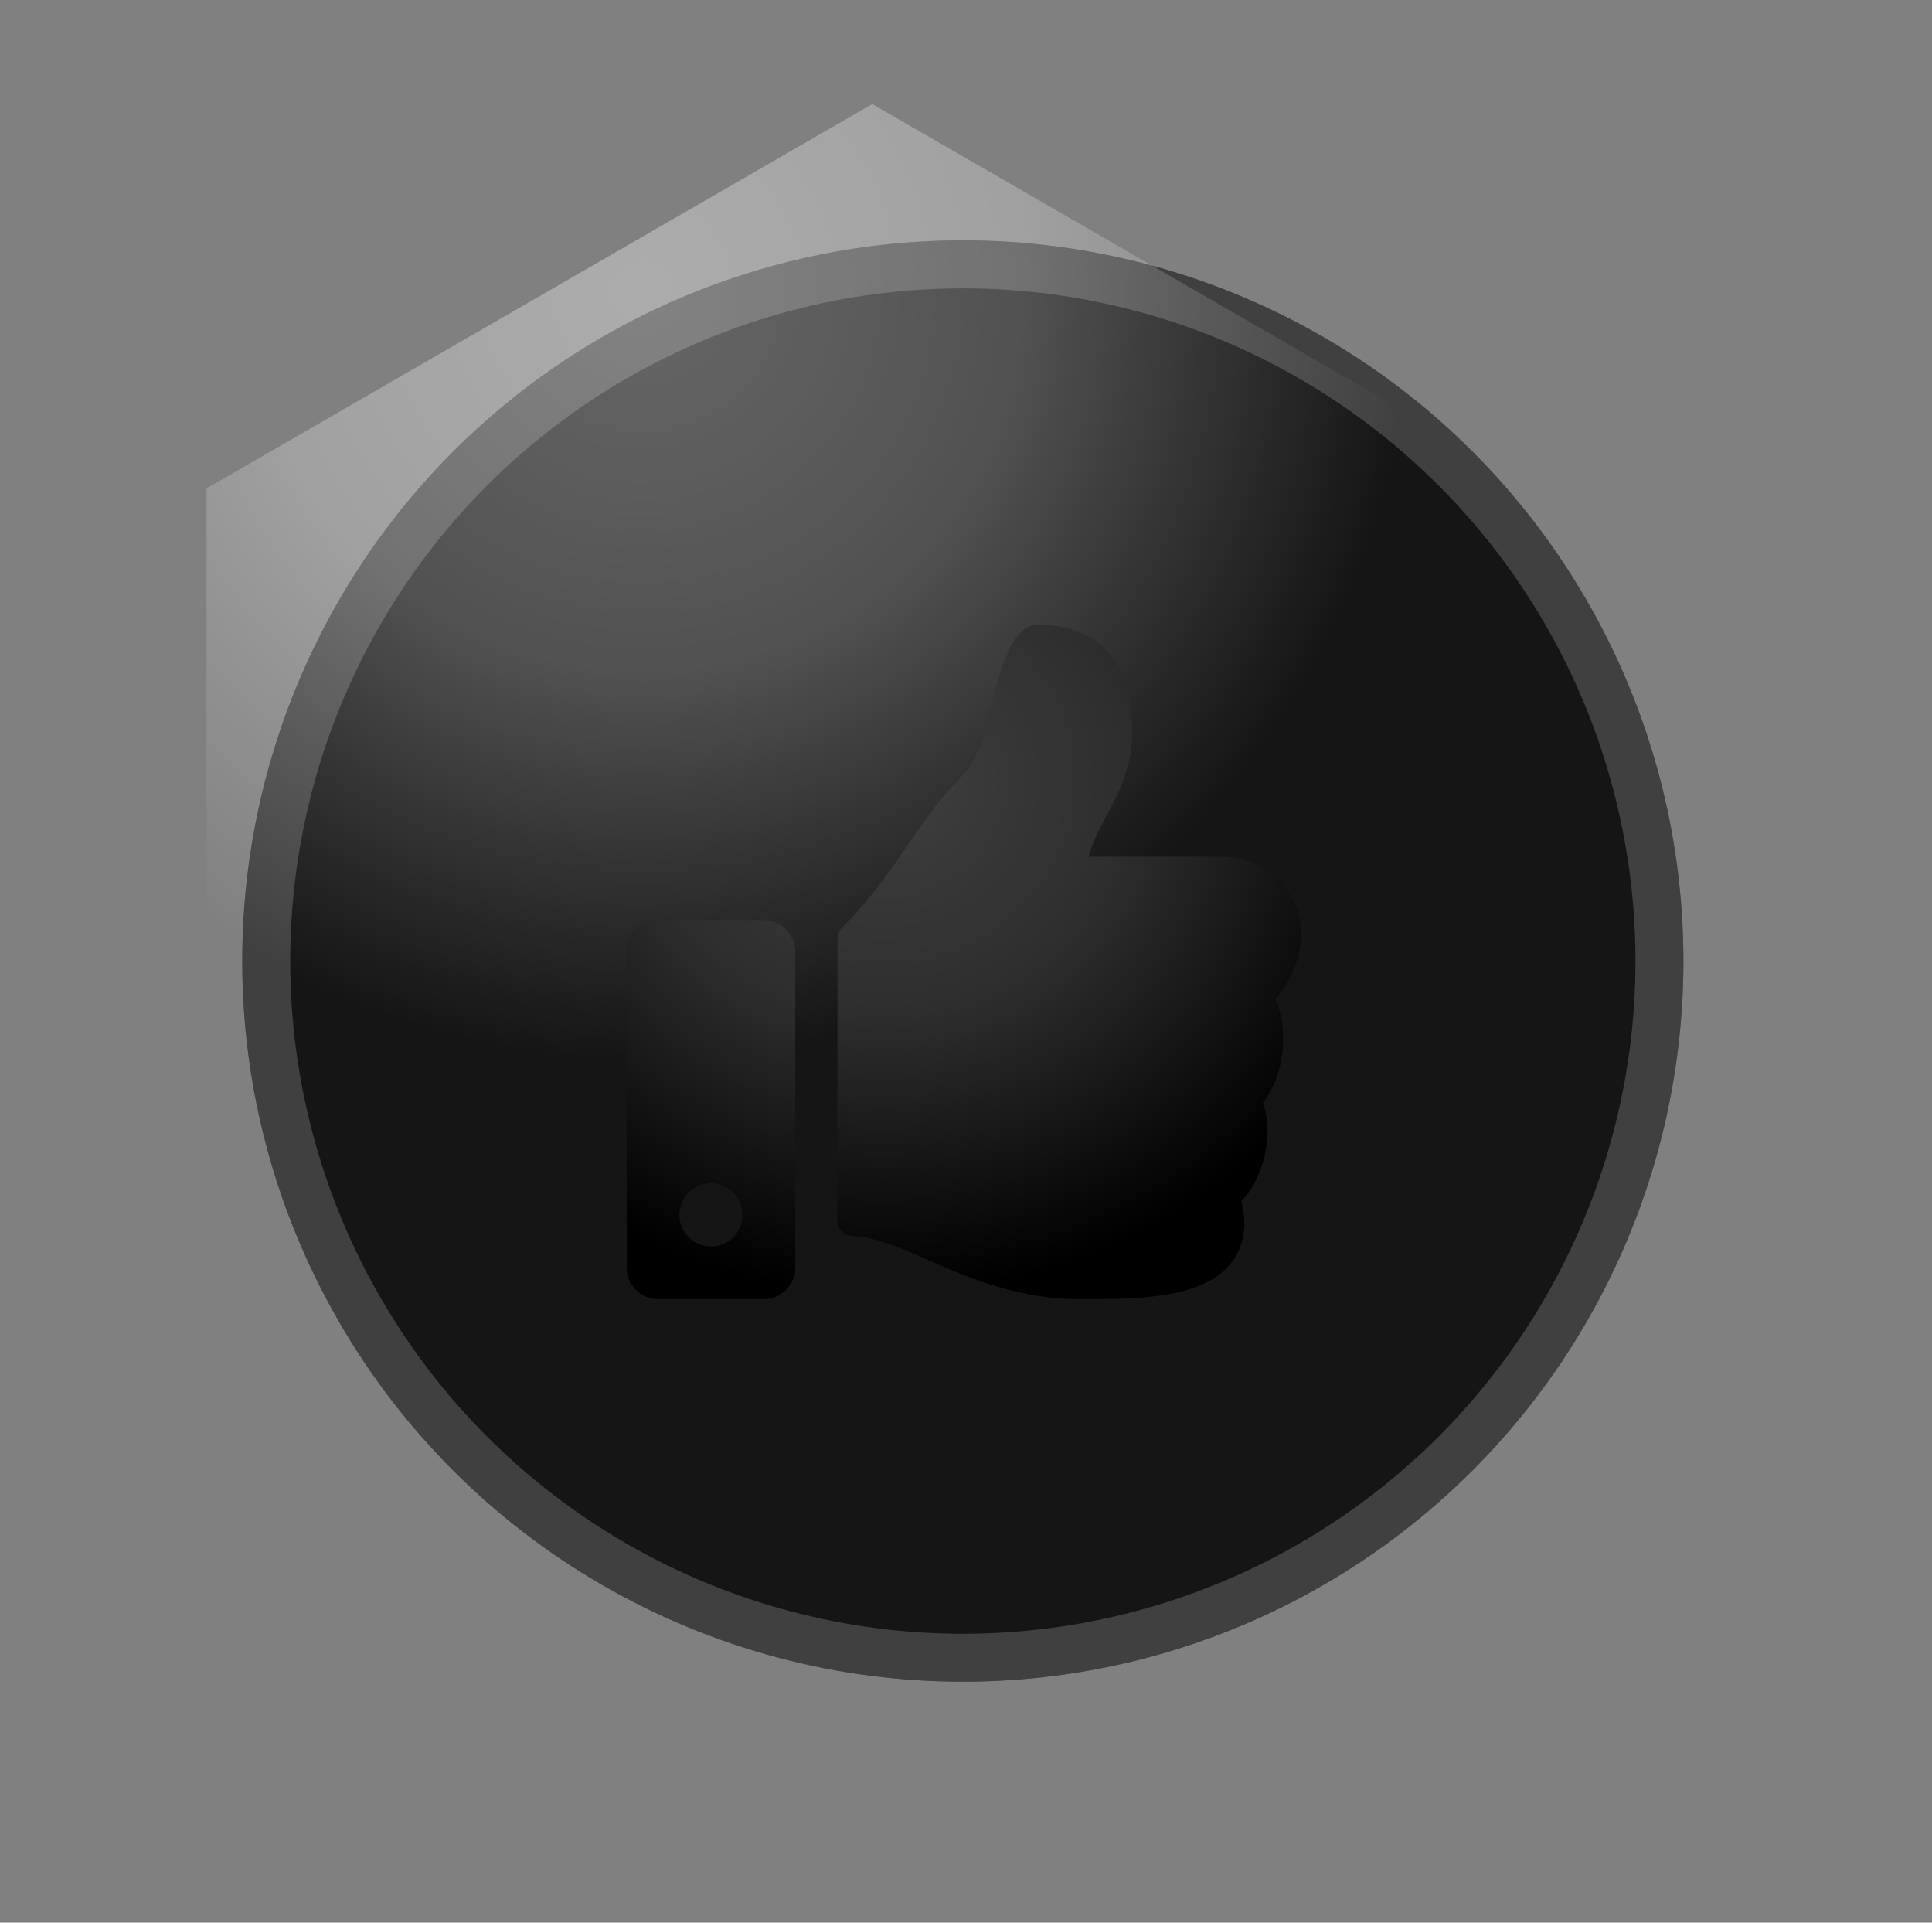 <?xml version="1.0" encoding="UTF-8" standalone="no"?>
<!DOCTYPE svg PUBLIC "-//W3C//DTD SVG 1.1//EN" "http://www.w3.org/Graphics/SVG/1.1/DTD/svg11.dtd">
<svg width="100%" height="100%" viewBox="0 0 201 200" version="1.1" xmlns="http://www.w3.org/2000/svg" xmlns:xlink="http://www.w3.org/1999/xlink" xml:space="preserve" xmlns:serif="http://www.serif.com/" style="fill-rule:evenodd;clip-rule:evenodd;stroke-linecap:round;stroke-linejoin:round;stroke-miterlimit:1.5;">
    <rect x="0" y="0" width="201" height="200" fill="#808080" stroke="none"/>
    <g transform="matrix(1,0,0,1,-1,-219)">
        <g id="round" transform="matrix(1,0,0,1,1.202,219)">
            <rect x="0" y="0" width="200" height="200" style="fill:none;"/>
            <g transform="matrix(0.943,0,0,0.943,24.528,24.528)">
                <circle cx="80" cy="80" r="79.5" style="fill:$background;"/>
            </g>
            <g transform="matrix(0.943,0,0,0.943,24.528,24.528)">
                <circle cx="80" cy="80" r="79.5" style="fill:url(#_Linear1);"/>
            </g>
            <g id="inner" transform="matrix(1.102,0,0,1.102,11.811,11.811)">
                <circle cx="80" cy="80" r="63.5" style="fill:rgb(21,21,21);"/>
            </g>
            <g transform="matrix(1.181,5.2369e-17,-5.2369e-17,1.181,5.512,5.512)">
                <g transform="matrix(0.847,-3.75404e-17,3.75404e-17,0.847,-4.838,-4.667)">
                    <use xlink:href="#_Radial2" x="25.035" y="24.832" width="150.5px" height="150.5px" transform="matrix(0.997,0,0,0.997,0,0)"/>
                </g>
            </g>
            
            <g id="shapeGradient" transform="matrix(1.032,0,0,1.032,-1111.22,-299.81)">
                <path d="M1164.5,301l67.117,38.75l-0,77.5l-67.117,38.75l-67.117,-38.75l0,-77.5l67.117,-38.75Z" style="fill:url(#_Radial2);"/>
            </g>

            <g id="icon" transform="matrix(1,0,0,1,0,6.624)">
                <g id="thumbs.svg" transform="matrix(0.137,0,0,0.137,65,58.376)">
                    <path d="M104,224L24,224C10.745,224 0,234.745 0,248L0,488C0,501.255 10.745,512 24,512L104,512C117.255,512 128,501.255 128,488L128,248C128,234.745 117.255,224 104,224ZM64,472C50.745,472 40,461.255 40,448C40,434.745 50.745,424 64,424C77.255,424 88,434.745 88,448C88,461.255 77.255,472 64,472ZM384,81.452C384,123.868 358.03,147.66 350.723,176L452.446,176C485.843,176 511.843,203.746 511.999,234.098C512.083,252.036 504.453,271.347 492.56,283.295L492.45,283.405C502.286,306.742 500.687,339.442 483.142,362.874C491.823,388.769 483.073,420.578 466.76,437.631C471.058,455.229 469.004,470.206 460.612,482.263C440.202,511.587 389.616,512 346.839,512L343.994,511.999C295.707,511.982 256.188,494.401 224.434,480.274C208.477,473.175 187.613,464.387 171.783,464.096C165.243,463.976 160,458.639 160,452.098L160,238.328C160,235.128 161.282,232.057 163.558,229.807C203.172,190.663 220.206,149.22 252.675,116.696C267.479,101.864 272.863,79.46 278.068,57.794C282.515,39.293 291.817,0 312,0C336,0 384,8 384,81.452Z" style="fill:$background;fill-rule:nonzero;"/>
                </g>
                <g id="thumbs.svg.gradient" serif:id="thumbs.svg" transform="matrix(0.137,0,0,0.137,65,58.376)">
                    <path d="M104,224L24,224C10.745,224 0,234.745 0,248L0,488C0,501.255 10.745,512 24,512L104,512C117.255,512 128,501.255 128,488L128,248C128,234.745 117.255,224 104,224ZM64,472C50.745,472 40,461.255 40,448C40,434.745 50.745,424 64,424C77.255,424 88,434.745 88,448C88,461.255 77.255,472 64,472ZM384,81.452C384,123.868 358.03,147.66 350.723,176L452.446,176C485.843,176 511.843,203.746 511.999,234.098C512.083,252.036 504.453,271.347 492.56,283.295L492.45,283.405C502.286,306.742 500.687,339.442 483.142,362.874C491.823,388.769 483.073,420.578 466.76,437.631C471.058,455.229 469.004,470.206 460.612,482.263C440.202,511.587 389.616,512 346.839,512L343.994,511.999C295.707,511.982 256.188,494.401 224.434,480.274C208.477,473.175 187.613,464.387 171.783,464.096C165.243,463.976 160,458.639 160,452.098L160,238.328C160,235.128 161.282,232.057 163.558,229.807C203.172,190.663 220.206,149.22 252.675,116.696C267.479,101.864 272.863,79.46 278.068,57.794C282.515,39.293 291.817,0 312,0C336,0 384,8 384,81.452Z" style="fill:url(#_Radial3);fill-rule:nonzero;"/>
                </g>
            </g>
        </g>
    </g>
    <defs>
        <linearGradient id="_Linear1" x1="0" y1="0" x2="1" y2="0" gradientUnits="userSpaceOnUse" gradientTransform="matrix(8.42011e-15,130.72,-137.511,8.0043e-15,1226.39,319.744)"><stop offset="0" style="stop-color:white;stop-opacity:0.25"/><stop offset="0.27" style="stop-color:rgb(233,233,233);stop-opacity:0.25"/><stop offset="0.58" style="stop-color:rgb(179,179,179);stop-opacity:0.25"/><stop offset="1" style="stop-color:black;stop-opacity:0.25"/></linearGradient>
        <radialGradient id="_Radial2" cx="0" cy="0" r="1" gradientUnits="userSpaceOnUse" gradientTransform="matrix(77.5,0,0,77.5,1141.29,319.744)"><stop offset="0" style="stop-color:white;stop-opacity:0.35"/><stop offset="0.49" style="stop-color:white;stop-opacity:0.26"/><stop offset="1" style="stop-color:white;stop-opacity:0"/></radialGradient>
        <radialGradient id="_Radial3" cx="0" cy="0" r="1" gradientUnits="userSpaceOnUse" gradientTransform="matrix(175.786,351.129,-366.858,168.249,195.5,117.03)"><stop offset="0" style="stop-color:white;stop-opacity:0.25"/><stop offset="0.46" style="stop-color:rgb(183,183,183);stop-opacity:0.25"/><stop offset="1" style="stop-color:black;stop-opacity:0.25"/></radialGradient>
    </defs>
</svg>

